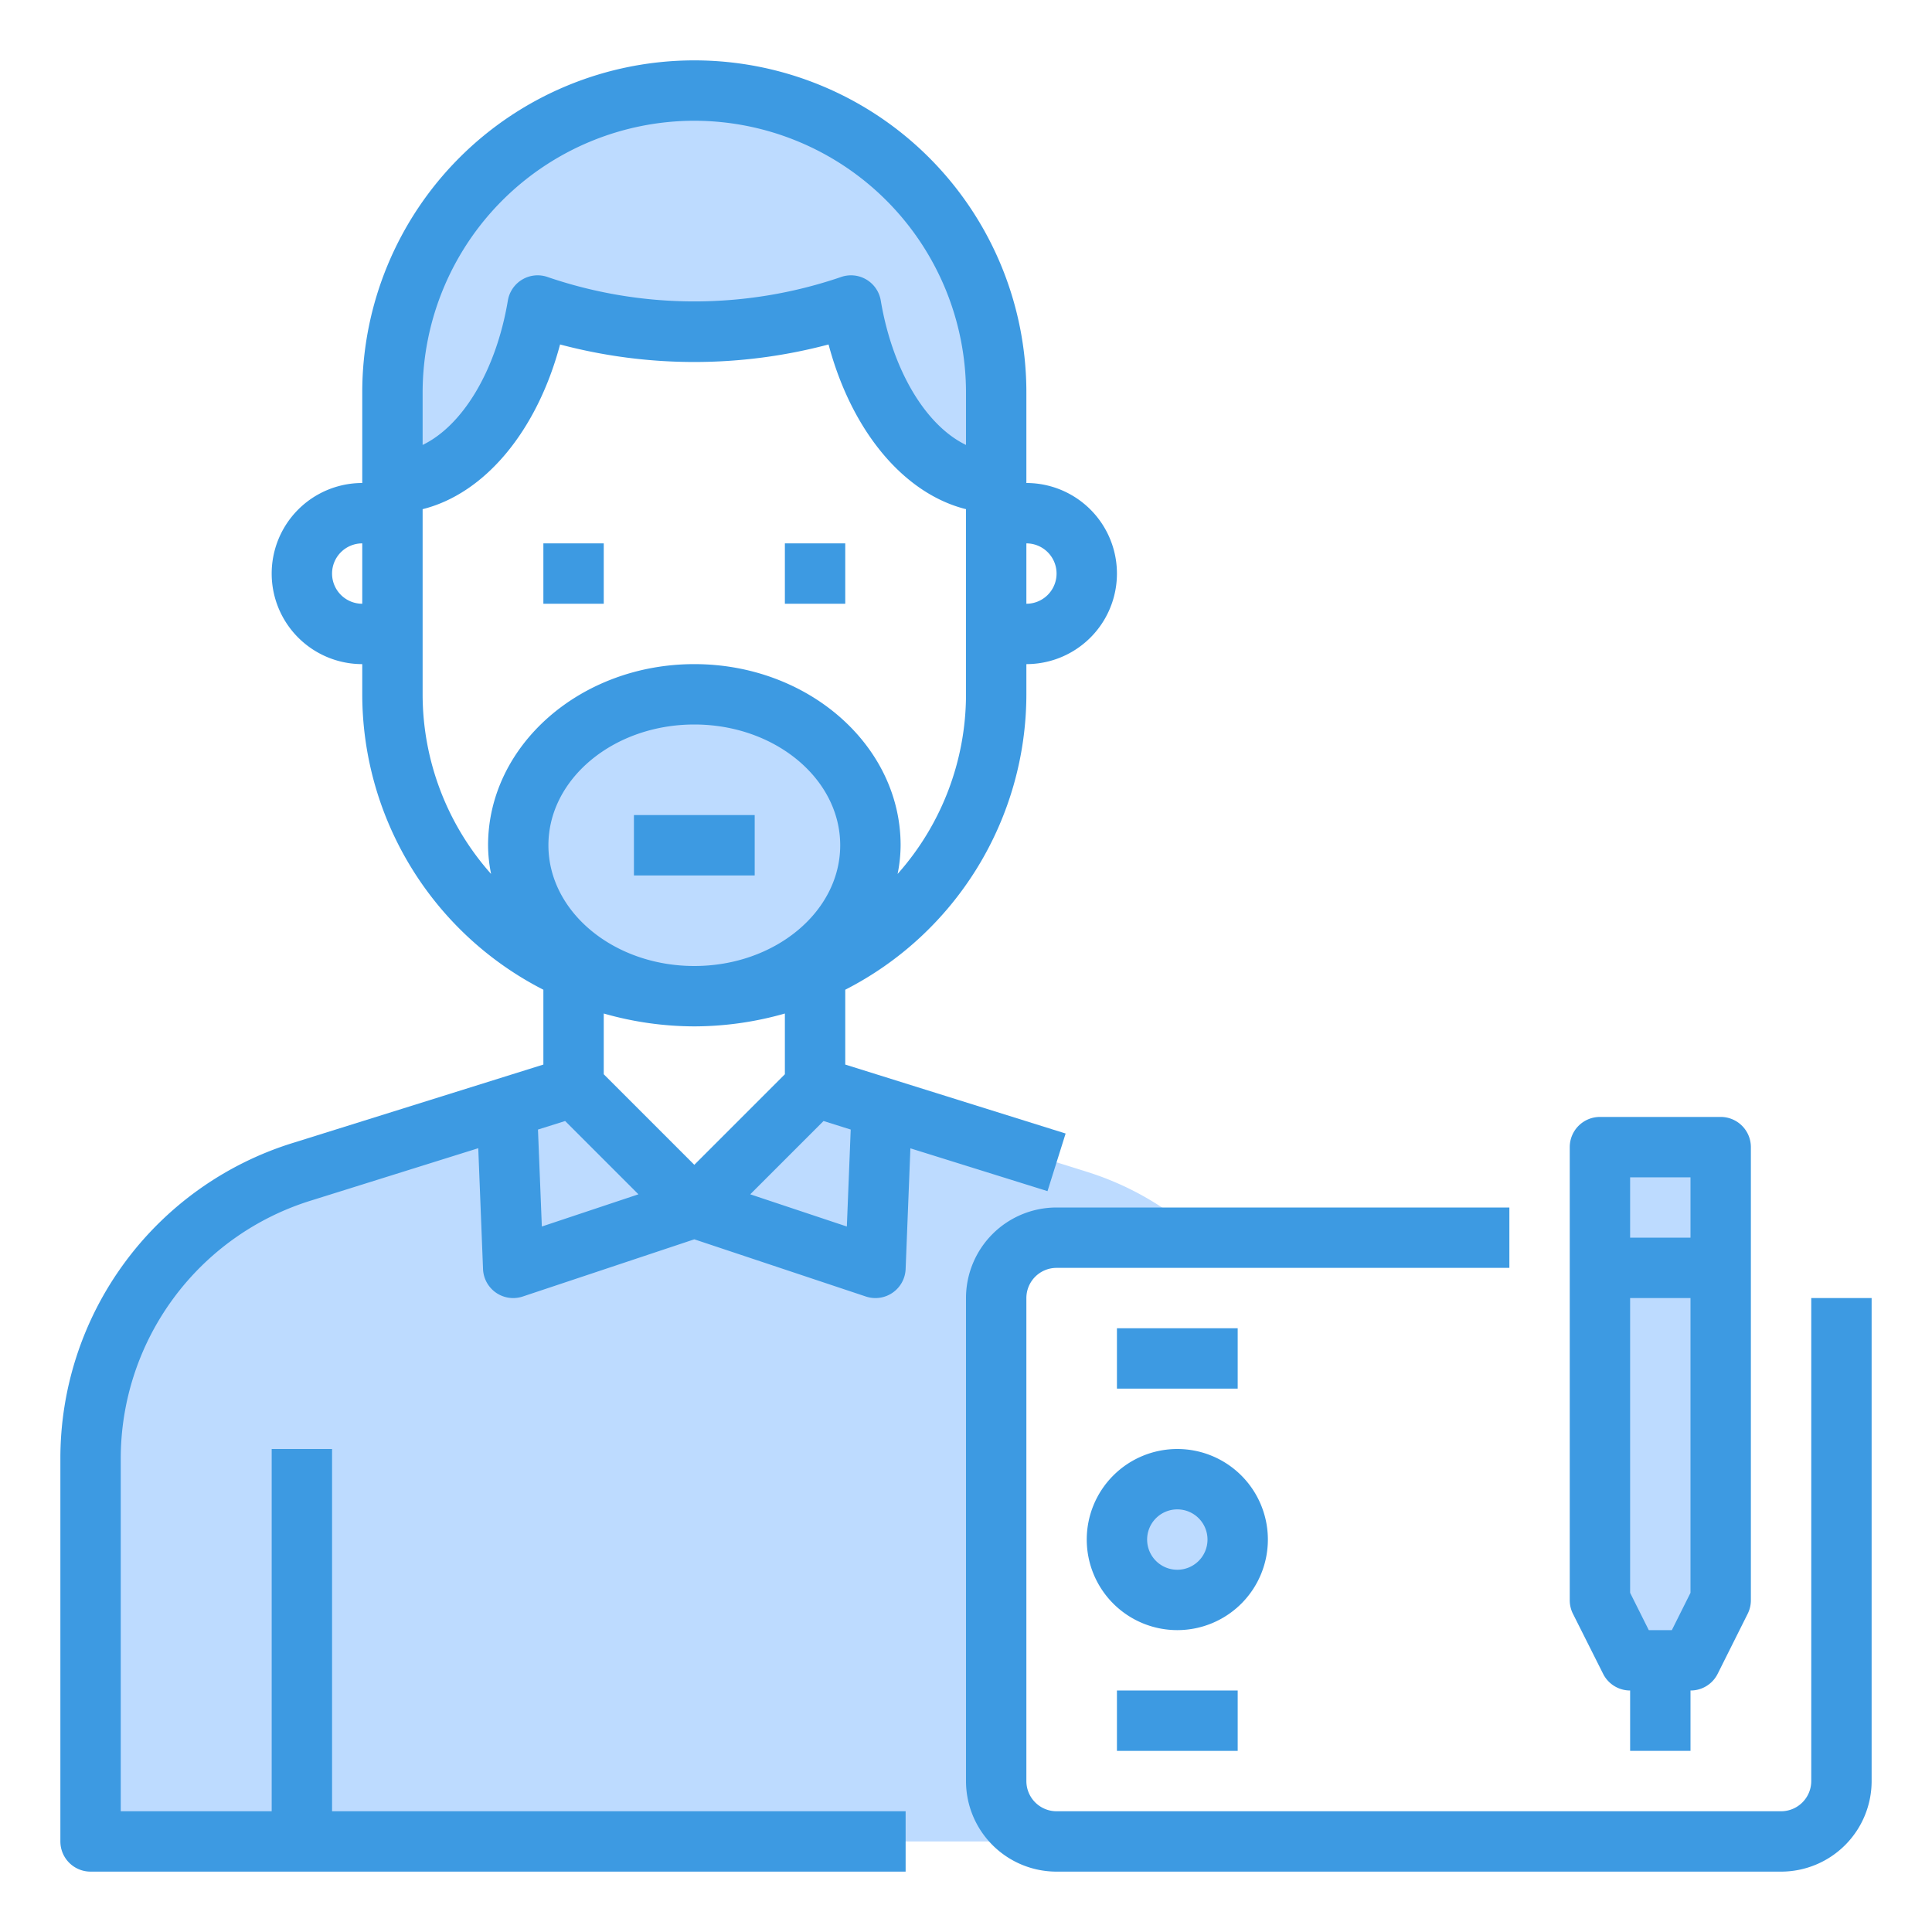 <svg height="512" viewBox="0 0 64 64" width="512" xmlns="http://www.w3.org/2000/svg"><g id="Graphic_Designer-Occupation-Avatar-Designer-Graphic_Tablet" data-name="Graphic Designer-Occupation-Avatar-Designer-Graphic Tablet"><path d="m57 42v11l-1 2h-1-1l-1-2v-11z" fill="#bddbff"/><path d="m53 38v3 1h4v-1-3z" fill="#bddbff"/><circle cx="39" cy="51" fill="#bddbff" r="2"/><path d="m10 61h-7v-12.65a9.989 9.989 0 0 1 7.02-9.54l6.77-2.12.21 5.31 6-2 6 2 .21-5.31 6.77 2.12a9.887 9.887 0 0 1 3.79 2.19h-4.77a2.006 2.006 0 0 0 -2 2v16a2.006 2.006 0 0 0 2 2z" fill="#bddbff"/><path d="m33 13v3c-2.3 0-4.24-2.49-4.81-5.88a15.053 15.053 0 0 1 -5.19.88 15.053 15.053 0 0 1 -5.19-.88c-.57 3.39-2.51 5.88-4.81 5.88v-3a10 10 0 0 1 20 0z" fill="#bddbff"/><path d="m29.21 36.69-.21 5.31-6-2 4-4z" fill="#bddbff"/><ellipse cx="23" cy="28" fill="#bddbff" rx="5.83" ry="5"/><path d="m23 40-6 2-.21-5.31 2.21-.69z" fill="#bddbff"/><g fill="#3d9ae2"><path d="m18 18h2v2h-2z"/><path d="m26 18h2v2h-2z"/><path d="m21 27h4v2h-4z"/><path d="m11 48h-2v12h-5v-11.65a8.948 8.948 0 0 1 6.319-8.585l5.524-1.729.158 4a1 1 0 0 0 .999.964 1.01 1.01 0 0 0 .316-.051l5.684-1.895 5.684 1.895a1 1 0 0 0 .884-.126 1 1 0 0 0 .432-.783l.158-4 4.542 1.418.6-1.909-7.3-2.284v-2.479a11 11 0 0 0 6-9.786v-1a3 3 0 0 0 0-6v-3a11 11 0 0 0 -22 0v3a3 3 0 0 0 0 6v1a11 11 0 0 0 6 9.786v2.479l-8.277 2.59a10.94 10.94 0 0 0 -7.723 10.495v12.65a1 1 0 0 0 1 1h27v-2h-19zm17.181-10.582-.128 3.212-3.2-1.067 2.428-2.428zm-10.014-9.418c0-2.206 2.168-4 4.833-4s4.833 1.794 4.833 4-2.168 4-4.833 4-4.833-1.794-4.833-4zm16.833-9a1 1 0 0 1 -1 1v-2a1 1 0 0 1 1 1zm-12-15a9.011 9.011 0 0 1 9 9v1.739c-1.314-.633-2.43-2.44-2.824-4.785a1 1 0 0 0 -1.334-.771 15.022 15.022 0 0 1 -9.684 0 1 1 0 0 0 -1.334.771c-.394 2.346-1.51 4.152-2.824 4.785v-1.739a9.011 9.011 0 0 1 9-9zm-12 15a1 1 0 0 1 1-1v2a1 1 0 0 1 -1-1zm3 4v-6.133c2.052-.513 3.784-2.573 4.553-5.456a17.324 17.324 0 0 0 8.894 0c.769 2.883 2.5 4.943 4.553 5.456v6.133a8.956 8.956 0 0 1 -2.266 5.951 4.84 4.84 0 0 0 .1-.951c0-3.309-3.065-6-6.833-6s-6.833 2.691-6.833 6a4.84 4.84 0 0 0 .1.951 8.956 8.956 0 0 1 -2.268-5.951zm9 11a10.966 10.966 0 0 0 3-.426v2.012l-3 3-3-3v-2.012a10.966 10.966 0 0 0 3 .426zm-4.279 3.135 2.428 2.428-3.2 1.067-.128-3.212z"/><path d="m60 43v16a1 1 0 0 1 -1 1h-24a1 1 0 0 1 -1-1v-16a1 1 0 0 1 1-1h15v-2h-15a3 3 0 0 0 -3 3v16a3 3 0 0 0 3 3h24a3 3 0 0 0 3-3v-16z"/><path d="m42 51a3 3 0 1 0 -3 3 3 3 0 0 0 3-3zm-3 1a1 1 0 1 1 1-1 1 1 0 0 1 -1 1z"/><path d="m37 44h4v2h-4z"/><path d="m37 56h4v2h-4z"/><path d="m53.105 55.447a1 1 0 0 0 .895.553v2h2v-2a1 1 0 0 0 .9-.553l1-2a1 1 0 0 0 .1-.447v-15a1 1 0 0 0 -1-1h-4a1 1 0 0 0 -1 1v15a1 1 0 0 0 .1.447zm2.277-1.447h-.764l-.618-1.236v-9.764h2v9.764zm.618-15v2h-2v-2z"/></g></g></svg>